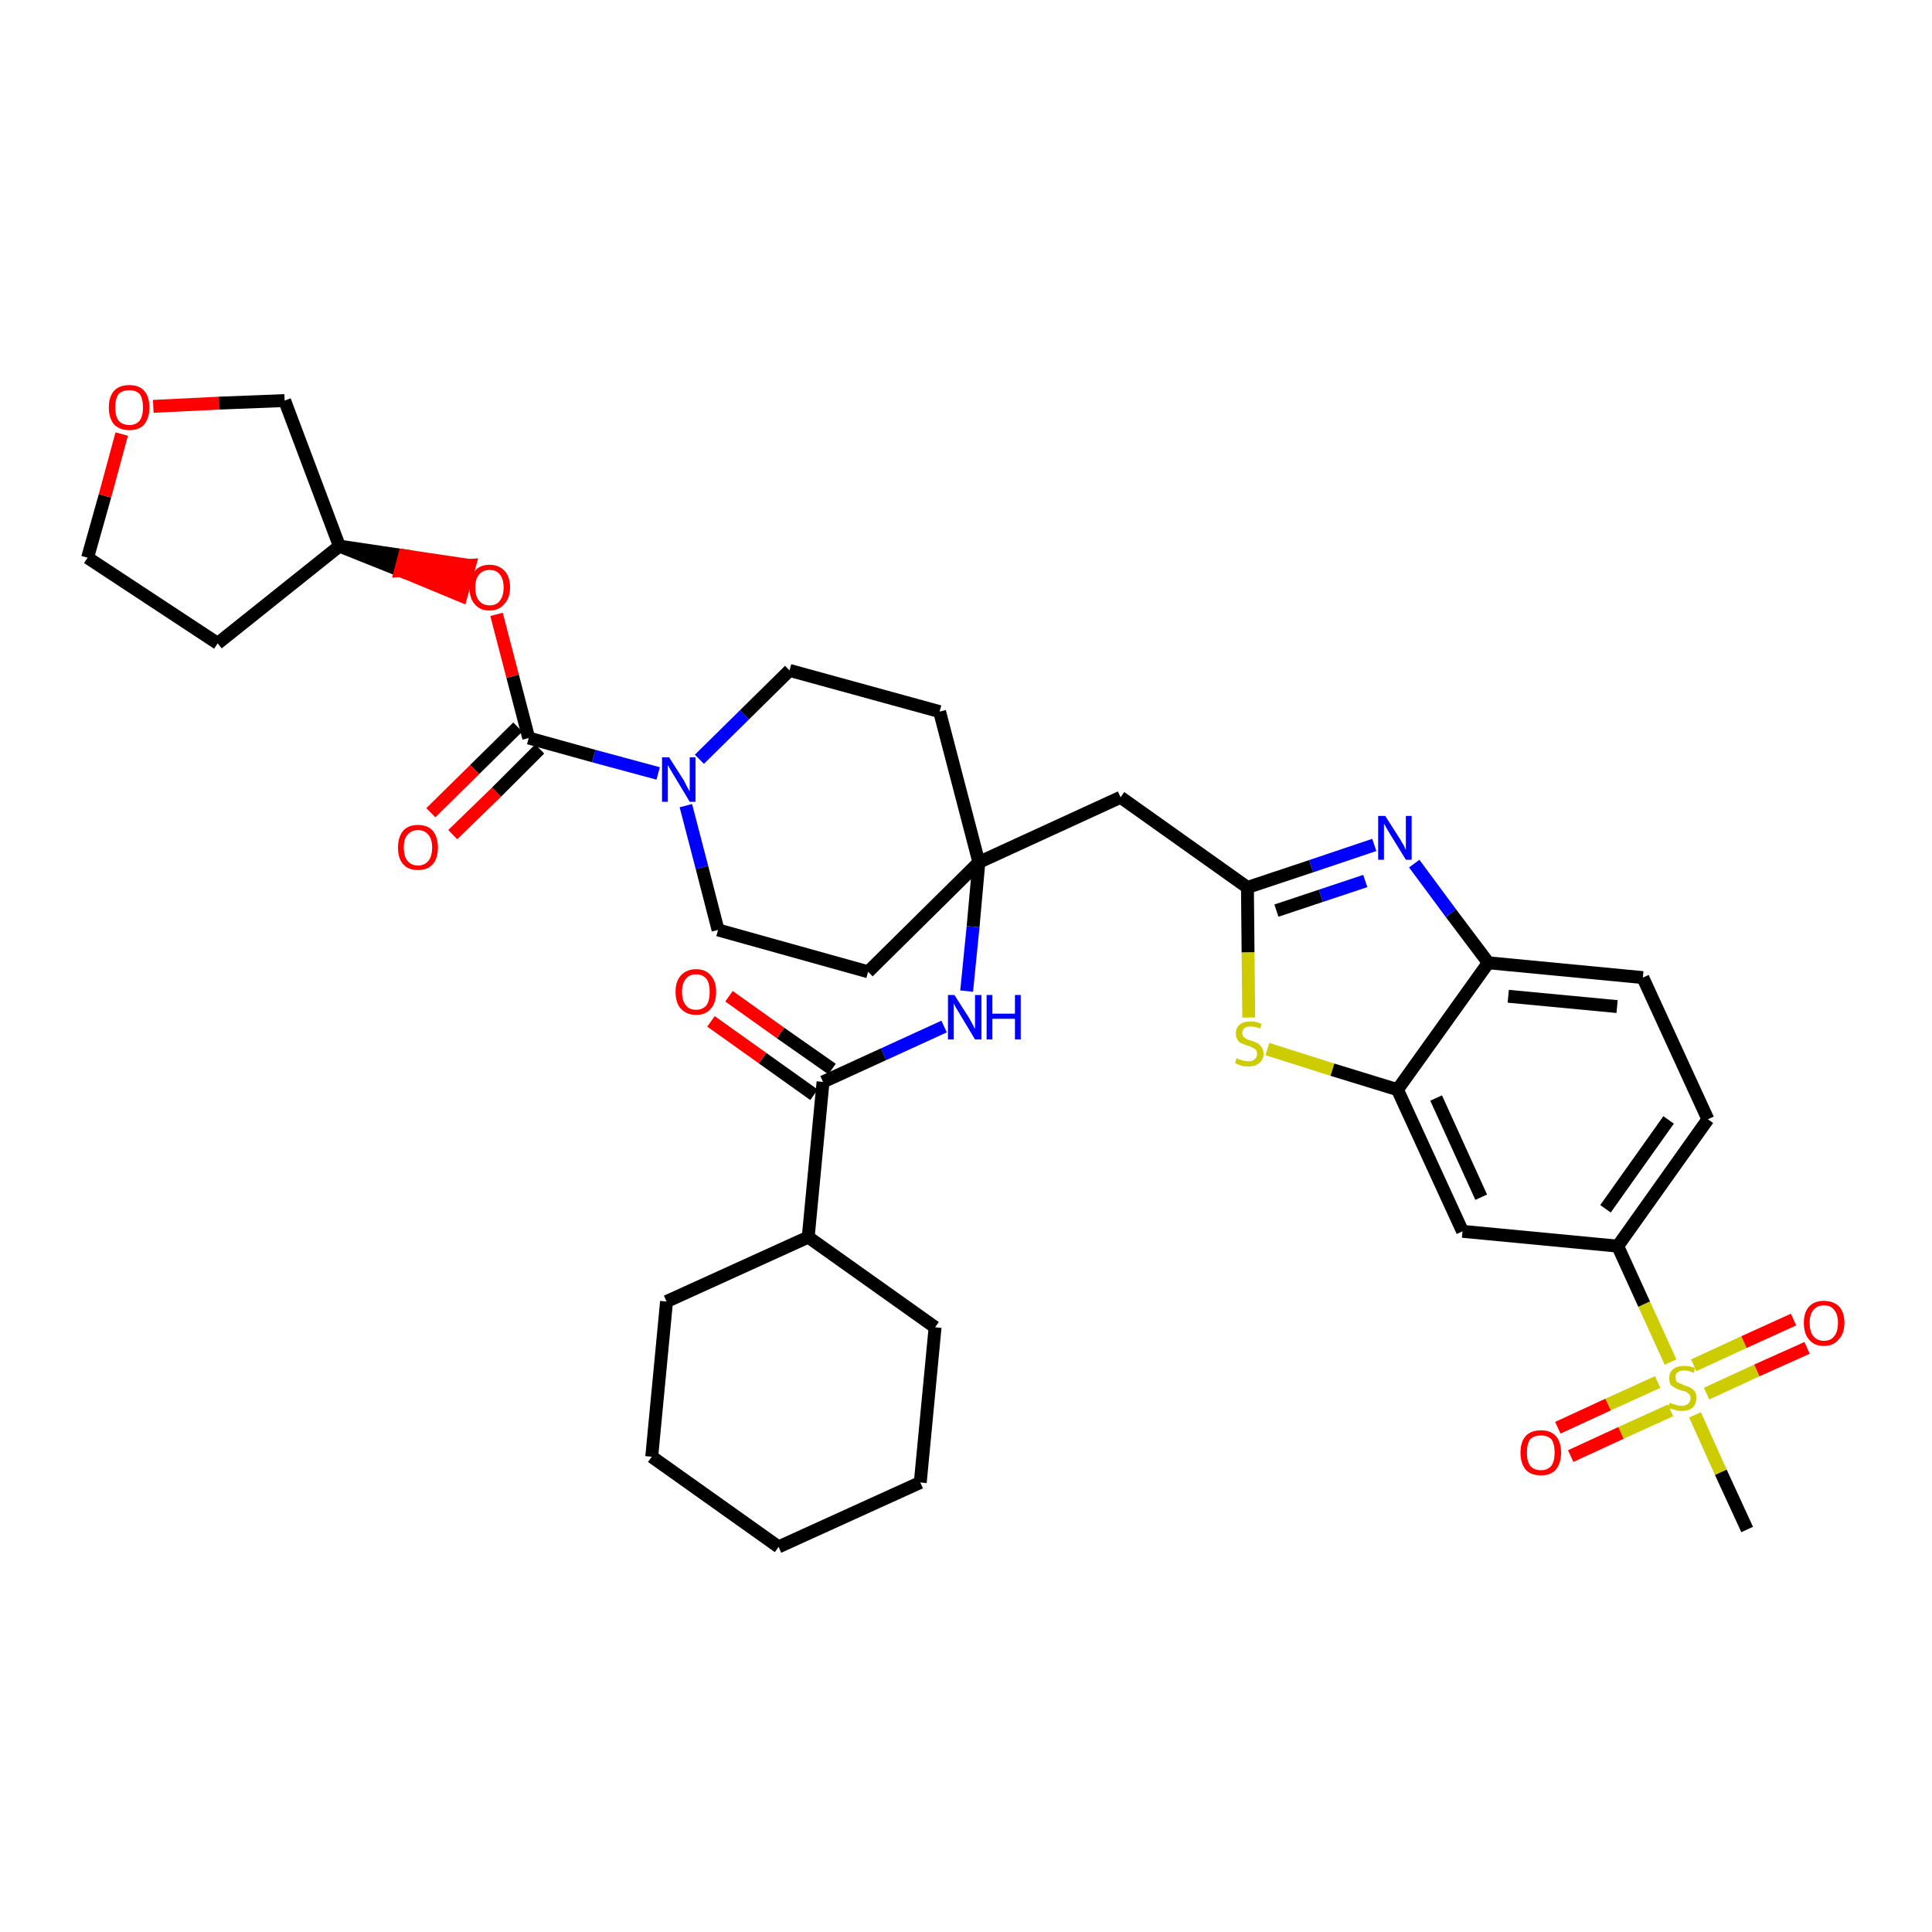<?xml version='1.0' encoding='iso-8859-1'?>
<svg version='1.1' baseProfile='full'
              xmlns='http://www.w3.org/2000/svg'
                      xmlns:rdkit='http://www.rdkit.org/xml'
                      xmlns:xlink='http://www.w3.org/1999/xlink'
                  xml:space='preserve'
width='300px' height='300px' viewBox='0 0 300 300'>
<!-- END OF HEADER -->
<path class='bond-0 atom-0 atom-1' d='M 271.3,237.5 L 267.2,228.6' style='fill:none;fill-rule:evenodd;stroke:#000000;stroke-width:2.0px;stroke-linecap:butt;stroke-linejoin:miter;stroke-opacity:1' />
<path class='bond-0 atom-0 atom-1' d='M 267.2,228.6 L 263.2,219.7' style='fill:none;fill-rule:evenodd;stroke:#CCCC00;stroke-width:2.0px;stroke-linecap:butt;stroke-linejoin:miter;stroke-opacity:1' />
<path class='bond-1 atom-1 atom-2' d='M 265.0,216.4 L 272.8,212.8' style='fill:none;fill-rule:evenodd;stroke:#CCCC00;stroke-width:2.0px;stroke-linecap:butt;stroke-linejoin:miter;stroke-opacity:1' />
<path class='bond-1 atom-1 atom-2' d='M 272.8,212.8 L 280.6,209.3' style='fill:none;fill-rule:evenodd;stroke:#FF0000;stroke-width:2.0px;stroke-linecap:butt;stroke-linejoin:miter;stroke-opacity:1' />
<path class='bond-1 atom-1 atom-2' d='M 263.0,212.0 L 270.8,208.4' style='fill:none;fill-rule:evenodd;stroke:#CCCC00;stroke-width:2.0px;stroke-linecap:butt;stroke-linejoin:miter;stroke-opacity:1' />
<path class='bond-1 atom-1 atom-2' d='M 270.8,208.4 L 278.5,204.9' style='fill:none;fill-rule:evenodd;stroke:#FF0000;stroke-width:2.0px;stroke-linecap:butt;stroke-linejoin:miter;stroke-opacity:1' />
<path class='bond-2 atom-1 atom-3' d='M 257.4,214.6 L 249.7,218.1' style='fill:none;fill-rule:evenodd;stroke:#CCCC00;stroke-width:2.0px;stroke-linecap:butt;stroke-linejoin:miter;stroke-opacity:1' />
<path class='bond-2 atom-1 atom-3' d='M 249.7,218.1 L 241.9,221.7' style='fill:none;fill-rule:evenodd;stroke:#FF0000;stroke-width:2.0px;stroke-linecap:butt;stroke-linejoin:miter;stroke-opacity:1' />
<path class='bond-2 atom-1 atom-3' d='M 259.4,219.0 L 251.7,222.5' style='fill:none;fill-rule:evenodd;stroke:#CCCC00;stroke-width:2.0px;stroke-linecap:butt;stroke-linejoin:miter;stroke-opacity:1' />
<path class='bond-2 atom-1 atom-3' d='M 251.7,222.5 L 243.9,226.1' style='fill:none;fill-rule:evenodd;stroke:#FF0000;stroke-width:2.0px;stroke-linecap:butt;stroke-linejoin:miter;stroke-opacity:1' />
<path class='bond-3 atom-1 atom-4' d='M 259.4,211.5 L 255.3,202.5' style='fill:none;fill-rule:evenodd;stroke:#CCCC00;stroke-width:2.0px;stroke-linecap:butt;stroke-linejoin:miter;stroke-opacity:1' />
<path class='bond-3 atom-1 atom-4' d='M 255.3,202.5 L 251.2,193.5' style='fill:none;fill-rule:evenodd;stroke:#000000;stroke-width:2.0px;stroke-linecap:butt;stroke-linejoin:miter;stroke-opacity:1' />
<path class='bond-4 atom-4 atom-5' d='M 251.2,193.5 L 265.2,173.8' style='fill:none;fill-rule:evenodd;stroke:#000000;stroke-width:2.0px;stroke-linecap:butt;stroke-linejoin:miter;stroke-opacity:1' />
<path class='bond-4 atom-4 atom-5' d='M 249.3,187.7 L 259.1,173.9' style='fill:none;fill-rule:evenodd;stroke:#000000;stroke-width:2.0px;stroke-linecap:butt;stroke-linejoin:miter;stroke-opacity:1' />
<path class='bond-36 atom-36 atom-4' d='M 227.1,191.2 L 251.2,193.5' style='fill:none;fill-rule:evenodd;stroke:#000000;stroke-width:2.0px;stroke-linecap:butt;stroke-linejoin:miter;stroke-opacity:1' />
<path class='bond-5 atom-5 atom-6' d='M 265.2,173.8 L 255.1,151.8' style='fill:none;fill-rule:evenodd;stroke:#000000;stroke-width:2.0px;stroke-linecap:butt;stroke-linejoin:miter;stroke-opacity:1' />
<path class='bond-6 atom-6 atom-7' d='M 255.1,151.8 L 231.1,149.5' style='fill:none;fill-rule:evenodd;stroke:#000000;stroke-width:2.0px;stroke-linecap:butt;stroke-linejoin:miter;stroke-opacity:1' />
<path class='bond-6 atom-6 atom-7' d='M 251.1,156.3 L 234.2,154.7' style='fill:none;fill-rule:evenodd;stroke:#000000;stroke-width:2.0px;stroke-linecap:butt;stroke-linejoin:miter;stroke-opacity:1' />
<path class='bond-7 atom-7 atom-8' d='M 231.1,149.5 L 225.3,141.8' style='fill:none;fill-rule:evenodd;stroke:#000000;stroke-width:2.0px;stroke-linecap:butt;stroke-linejoin:miter;stroke-opacity:1' />
<path class='bond-7 atom-7 atom-8' d='M 225.3,141.8 L 219.6,134.1' style='fill:none;fill-rule:evenodd;stroke:#0000FF;stroke-width:2.0px;stroke-linecap:butt;stroke-linejoin:miter;stroke-opacity:1' />
<path class='bond-37 atom-35 atom-7' d='M 217.0,169.2 L 231.1,149.5' style='fill:none;fill-rule:evenodd;stroke:#000000;stroke-width:2.0px;stroke-linecap:butt;stroke-linejoin:miter;stroke-opacity:1' />
<path class='bond-8 atom-8 atom-9' d='M 213.4,131.2 L 203.6,134.5' style='fill:none;fill-rule:evenodd;stroke:#0000FF;stroke-width:2.0px;stroke-linecap:butt;stroke-linejoin:miter;stroke-opacity:1' />
<path class='bond-8 atom-8 atom-9' d='M 203.6,134.5 L 193.7,137.8' style='fill:none;fill-rule:evenodd;stroke:#000000;stroke-width:2.0px;stroke-linecap:butt;stroke-linejoin:miter;stroke-opacity:1' />
<path class='bond-8 atom-8 atom-9' d='M 212.0,136.8 L 205.1,139.1' style='fill:none;fill-rule:evenodd;stroke:#0000FF;stroke-width:2.0px;stroke-linecap:butt;stroke-linejoin:miter;stroke-opacity:1' />
<path class='bond-8 atom-8 atom-9' d='M 205.1,139.1 L 198.2,141.4' style='fill:none;fill-rule:evenodd;stroke:#000000;stroke-width:2.0px;stroke-linecap:butt;stroke-linejoin:miter;stroke-opacity:1' />
<path class='bond-9 atom-9 atom-10' d='M 193.7,137.8 L 174.0,123.8' style='fill:none;fill-rule:evenodd;stroke:#000000;stroke-width:2.0px;stroke-linecap:butt;stroke-linejoin:miter;stroke-opacity:1' />
<path class='bond-33 atom-9 atom-34' d='M 193.7,137.8 L 193.8,147.9' style='fill:none;fill-rule:evenodd;stroke:#000000;stroke-width:2.0px;stroke-linecap:butt;stroke-linejoin:miter;stroke-opacity:1' />
<path class='bond-33 atom-9 atom-34' d='M 193.8,147.9 L 193.9,158.0' style='fill:none;fill-rule:evenodd;stroke:#CCCC00;stroke-width:2.0px;stroke-linecap:butt;stroke-linejoin:miter;stroke-opacity:1' />
<path class='bond-10 atom-10 atom-11' d='M 174.0,123.8 L 152.0,133.9' style='fill:none;fill-rule:evenodd;stroke:#000000;stroke-width:2.0px;stroke-linecap:butt;stroke-linejoin:miter;stroke-opacity:1' />
<path class='bond-11 atom-11 atom-12' d='M 152.0,133.9 L 151.1,143.9' style='fill:none;fill-rule:evenodd;stroke:#000000;stroke-width:2.0px;stroke-linecap:butt;stroke-linejoin:miter;stroke-opacity:1' />
<path class='bond-11 atom-11 atom-12' d='M 151.1,143.9 L 150.1,153.9' style='fill:none;fill-rule:evenodd;stroke:#0000FF;stroke-width:2.0px;stroke-linecap:butt;stroke-linejoin:miter;stroke-opacity:1' />
<path class='bond-20 atom-11 atom-21' d='M 152.0,133.9 L 145.9,110.5' style='fill:none;fill-rule:evenodd;stroke:#000000;stroke-width:2.0px;stroke-linecap:butt;stroke-linejoin:miter;stroke-opacity:1' />
<path class='bond-38 atom-33 atom-11' d='M 134.8,150.9 L 152.0,133.9' style='fill:none;fill-rule:evenodd;stroke:#000000;stroke-width:2.0px;stroke-linecap:butt;stroke-linejoin:miter;stroke-opacity:1' />
<path class='bond-12 atom-12 atom-13' d='M 146.6,159.4 L 137.2,163.7' style='fill:none;fill-rule:evenodd;stroke:#0000FF;stroke-width:2.0px;stroke-linecap:butt;stroke-linejoin:miter;stroke-opacity:1' />
<path class='bond-12 atom-12 atom-13' d='M 137.2,163.7 L 127.8,168.0' style='fill:none;fill-rule:evenodd;stroke:#000000;stroke-width:2.0px;stroke-linecap:butt;stroke-linejoin:miter;stroke-opacity:1' />
<path class='bond-13 atom-13 atom-14' d='M 129.2,166.0 L 121.2,160.4' style='fill:none;fill-rule:evenodd;stroke:#000000;stroke-width:2.0px;stroke-linecap:butt;stroke-linejoin:miter;stroke-opacity:1' />
<path class='bond-13 atom-13 atom-14' d='M 121.2,160.4 L 113.2,154.7' style='fill:none;fill-rule:evenodd;stroke:#FF0000;stroke-width:2.0px;stroke-linecap:butt;stroke-linejoin:miter;stroke-opacity:1' />
<path class='bond-13 atom-13 atom-14' d='M 126.4,170.0 L 118.4,164.3' style='fill:none;fill-rule:evenodd;stroke:#000000;stroke-width:2.0px;stroke-linecap:butt;stroke-linejoin:miter;stroke-opacity:1' />
<path class='bond-13 atom-13 atom-14' d='M 118.4,164.3 L 110.4,158.6' style='fill:none;fill-rule:evenodd;stroke:#FF0000;stroke-width:2.0px;stroke-linecap:butt;stroke-linejoin:miter;stroke-opacity:1' />
<path class='bond-14 atom-13 atom-15' d='M 127.8,168.0 L 125.5,192.1' style='fill:none;fill-rule:evenodd;stroke:#000000;stroke-width:2.0px;stroke-linecap:butt;stroke-linejoin:miter;stroke-opacity:1' />
<path class='bond-15 atom-15 atom-16' d='M 125.5,192.1 L 103.5,202.1' style='fill:none;fill-rule:evenodd;stroke:#000000;stroke-width:2.0px;stroke-linecap:butt;stroke-linejoin:miter;stroke-opacity:1' />
<path class='bond-39 atom-20 atom-15' d='M 145.2,206.1 L 125.5,192.1' style='fill:none;fill-rule:evenodd;stroke:#000000;stroke-width:2.0px;stroke-linecap:butt;stroke-linejoin:miter;stroke-opacity:1' />
<path class='bond-16 atom-16 atom-17' d='M 103.5,202.1 L 101.2,226.2' style='fill:none;fill-rule:evenodd;stroke:#000000;stroke-width:2.0px;stroke-linecap:butt;stroke-linejoin:miter;stroke-opacity:1' />
<path class='bond-17 atom-17 atom-18' d='M 101.2,226.2 L 120.9,240.2' style='fill:none;fill-rule:evenodd;stroke:#000000;stroke-width:2.0px;stroke-linecap:butt;stroke-linejoin:miter;stroke-opacity:1' />
<path class='bond-18 atom-18 atom-19' d='M 120.9,240.2 L 142.9,230.2' style='fill:none;fill-rule:evenodd;stroke:#000000;stroke-width:2.0px;stroke-linecap:butt;stroke-linejoin:miter;stroke-opacity:1' />
<path class='bond-19 atom-19 atom-20' d='M 142.9,230.2 L 145.2,206.1' style='fill:none;fill-rule:evenodd;stroke:#000000;stroke-width:2.0px;stroke-linecap:butt;stroke-linejoin:miter;stroke-opacity:1' />
<path class='bond-21 atom-21 atom-22' d='M 145.9,110.5 L 122.6,104.1' style='fill:none;fill-rule:evenodd;stroke:#000000;stroke-width:2.0px;stroke-linecap:butt;stroke-linejoin:miter;stroke-opacity:1' />
<path class='bond-22 atom-22 atom-23' d='M 122.6,104.1 L 115.6,111.0' style='fill:none;fill-rule:evenodd;stroke:#000000;stroke-width:2.0px;stroke-linecap:butt;stroke-linejoin:miter;stroke-opacity:1' />
<path class='bond-22 atom-22 atom-23' d='M 115.6,111.0 L 108.6,117.9' style='fill:none;fill-rule:evenodd;stroke:#0000FF;stroke-width:2.0px;stroke-linecap:butt;stroke-linejoin:miter;stroke-opacity:1' />
<path class='bond-23 atom-23 atom-24' d='M 102.2,120.1 L 92.2,117.4' style='fill:none;fill-rule:evenodd;stroke:#0000FF;stroke-width:2.0px;stroke-linecap:butt;stroke-linejoin:miter;stroke-opacity:1' />
<path class='bond-23 atom-23 atom-24' d='M 92.2,117.4 L 82.1,114.6' style='fill:none;fill-rule:evenodd;stroke:#000000;stroke-width:2.0px;stroke-linecap:butt;stroke-linejoin:miter;stroke-opacity:1' />
<path class='bond-31 atom-23 atom-32' d='M 106.5,125.1 L 109.0,134.7' style='fill:none;fill-rule:evenodd;stroke:#0000FF;stroke-width:2.0px;stroke-linecap:butt;stroke-linejoin:miter;stroke-opacity:1' />
<path class='bond-31 atom-23 atom-32' d='M 109.0,134.7 L 111.5,144.4' style='fill:none;fill-rule:evenodd;stroke:#000000;stroke-width:2.0px;stroke-linecap:butt;stroke-linejoin:miter;stroke-opacity:1' />
<path class='bond-24 atom-24 atom-25' d='M 80.4,112.9 L 73.7,119.5' style='fill:none;fill-rule:evenodd;stroke:#000000;stroke-width:2.0px;stroke-linecap:butt;stroke-linejoin:miter;stroke-opacity:1' />
<path class='bond-24 atom-24 atom-25' d='M 73.7,119.5 L 66.9,126.2' style='fill:none;fill-rule:evenodd;stroke:#FF0000;stroke-width:2.0px;stroke-linecap:butt;stroke-linejoin:miter;stroke-opacity:1' />
<path class='bond-24 atom-24 atom-25' d='M 83.8,116.3 L 77.1,123.0' style='fill:none;fill-rule:evenodd;stroke:#000000;stroke-width:2.0px;stroke-linecap:butt;stroke-linejoin:miter;stroke-opacity:1' />
<path class='bond-24 atom-24 atom-25' d='M 77.1,123.0 L 70.3,129.6' style='fill:none;fill-rule:evenodd;stroke:#FF0000;stroke-width:2.0px;stroke-linecap:butt;stroke-linejoin:miter;stroke-opacity:1' />
<path class='bond-25 atom-24 atom-26' d='M 82.1,114.6 L 79.6,105.0' style='fill:none;fill-rule:evenodd;stroke:#000000;stroke-width:2.0px;stroke-linecap:butt;stroke-linejoin:miter;stroke-opacity:1' />
<path class='bond-25 atom-24 atom-26' d='M 79.6,105.0 L 77.1,95.4' style='fill:none;fill-rule:evenodd;stroke:#FF0000;stroke-width:2.0px;stroke-linecap:butt;stroke-linejoin:miter;stroke-opacity:1' />
<path class='bond-26 atom-27 atom-26' d='M 52.7,84.8 L 62.2,88.6 L 62.8,86.3 Z' style='fill:#000000;fill-rule:evenodd;fill-opacity:1;stroke:#000000;stroke-width:2.0px;stroke-linecap:butt;stroke-linejoin:miter;stroke-opacity:1;' />
<path class='bond-26 atom-27 atom-26' d='M 62.2,88.6 L 72.9,87.8 L 71.6,92.5 Z' style='fill:#FF0000;fill-rule:evenodd;fill-opacity:1;stroke:#FF0000;stroke-width:2.0px;stroke-linecap:butt;stroke-linejoin:miter;stroke-opacity:1;' />
<path class='bond-26 atom-27 atom-26' d='M 62.2,88.6 L 62.8,86.3 L 72.9,87.8 Z' style='fill:#FF0000;fill-rule:evenodd;fill-opacity:1;stroke:#FF0000;stroke-width:2.0px;stroke-linecap:butt;stroke-linejoin:miter;stroke-opacity:1;' />
<path class='bond-27 atom-27 atom-28' d='M 52.7,84.8 L 33.8,99.9' style='fill:none;fill-rule:evenodd;stroke:#000000;stroke-width:2.0px;stroke-linecap:butt;stroke-linejoin:miter;stroke-opacity:1' />
<path class='bond-40 atom-31 atom-27' d='M 44.2,62.2 L 52.7,84.8' style='fill:none;fill-rule:evenodd;stroke:#000000;stroke-width:2.0px;stroke-linecap:butt;stroke-linejoin:miter;stroke-opacity:1' />
<path class='bond-28 atom-28 atom-29' d='M 33.8,99.9 L 13.6,86.6' style='fill:none;fill-rule:evenodd;stroke:#000000;stroke-width:2.0px;stroke-linecap:butt;stroke-linejoin:miter;stroke-opacity:1' />
<path class='bond-29 atom-29 atom-30' d='M 13.6,86.6 L 16.3,77.0' style='fill:none;fill-rule:evenodd;stroke:#000000;stroke-width:2.0px;stroke-linecap:butt;stroke-linejoin:miter;stroke-opacity:1' />
<path class='bond-29 atom-29 atom-30' d='M 16.3,77.0 L 18.9,67.4' style='fill:none;fill-rule:evenodd;stroke:#FF0000;stroke-width:2.0px;stroke-linecap:butt;stroke-linejoin:miter;stroke-opacity:1' />
<path class='bond-30 atom-30 atom-31' d='M 23.8,63.1 L 34.0,62.6' style='fill:none;fill-rule:evenodd;stroke:#FF0000;stroke-width:2.0px;stroke-linecap:butt;stroke-linejoin:miter;stroke-opacity:1' />
<path class='bond-30 atom-30 atom-31' d='M 34.0,62.6 L 44.2,62.2' style='fill:none;fill-rule:evenodd;stroke:#000000;stroke-width:2.0px;stroke-linecap:butt;stroke-linejoin:miter;stroke-opacity:1' />
<path class='bond-32 atom-32 atom-33' d='M 111.5,144.4 L 134.8,150.9' style='fill:none;fill-rule:evenodd;stroke:#000000;stroke-width:2.0px;stroke-linecap:butt;stroke-linejoin:miter;stroke-opacity:1' />
<path class='bond-34 atom-34 atom-35' d='M 196.8,162.9 L 206.9,166.1' style='fill:none;fill-rule:evenodd;stroke:#CCCC00;stroke-width:2.0px;stroke-linecap:butt;stroke-linejoin:miter;stroke-opacity:1' />
<path class='bond-34 atom-34 atom-35' d='M 206.9,166.1 L 217.0,169.2' style='fill:none;fill-rule:evenodd;stroke:#000000;stroke-width:2.0px;stroke-linecap:butt;stroke-linejoin:miter;stroke-opacity:1' />
<path class='bond-35 atom-35 atom-36' d='M 217.0,169.2 L 227.1,191.2' style='fill:none;fill-rule:evenodd;stroke:#000000;stroke-width:2.0px;stroke-linecap:butt;stroke-linejoin:miter;stroke-opacity:1' />
<path class='bond-35 atom-35 atom-36' d='M 223.0,170.5 L 230.0,185.9' style='fill:none;fill-rule:evenodd;stroke:#000000;stroke-width:2.0px;stroke-linecap:butt;stroke-linejoin:miter;stroke-opacity:1' />
<path  class='atom-1' d='M 259.3 217.8
Q 259.4 217.9, 259.7 218.0
Q 260.0 218.1, 260.4 218.2
Q 260.7 218.3, 261.1 218.3
Q 261.7 218.3, 262.1 218.0
Q 262.5 217.7, 262.5 217.1
Q 262.5 216.7, 262.3 216.5
Q 262.1 216.3, 261.8 216.1
Q 261.5 216.0, 261.0 215.9
Q 260.4 215.7, 260.1 215.5
Q 259.7 215.3, 259.4 215.0
Q 259.2 214.6, 259.2 214.0
Q 259.2 213.1, 259.8 212.6
Q 260.4 212.1, 261.5 212.1
Q 262.3 212.1, 263.2 212.4
L 263.0 213.2
Q 262.2 212.8, 261.5 212.8
Q 260.9 212.8, 260.5 213.1
Q 260.1 213.4, 260.2 213.9
Q 260.2 214.2, 260.3 214.5
Q 260.5 214.7, 260.8 214.8
Q 261.1 214.9, 261.5 215.1
Q 262.2 215.3, 262.5 215.5
Q 262.9 215.7, 263.2 216.1
Q 263.4 216.4, 263.4 217.1
Q 263.4 218.1, 262.8 218.6
Q 262.2 219.1, 261.1 219.1
Q 260.5 219.1, 260.0 218.9
Q 259.6 218.8, 259.0 218.6
L 259.3 217.8
' fill='#CCCC00'/>
<path  class='atom-2' d='M 280.1 205.4
Q 280.1 203.8, 280.9 202.9
Q 281.7 202.0, 283.2 202.0
Q 284.7 202.0, 285.6 202.9
Q 286.4 203.8, 286.4 205.4
Q 286.4 207.1, 285.5 208.0
Q 284.7 209.0, 283.2 209.0
Q 281.7 209.0, 280.9 208.0
Q 280.1 207.1, 280.1 205.4
M 283.2 208.2
Q 284.3 208.2, 284.8 207.5
Q 285.4 206.8, 285.4 205.4
Q 285.4 204.1, 284.8 203.4
Q 284.3 202.7, 283.2 202.7
Q 282.2 202.7, 281.6 203.4
Q 281.0 204.1, 281.0 205.4
Q 281.0 206.8, 281.6 207.5
Q 282.2 208.2, 283.2 208.2
' fill='#FF0000'/>
<path  class='atom-3' d='M 236.1 225.6
Q 236.1 223.9, 236.9 223.0
Q 237.7 222.1, 239.3 222.1
Q 240.8 222.1, 241.6 223.0
Q 242.4 223.9, 242.4 225.6
Q 242.4 227.2, 241.6 228.2
Q 240.8 229.1, 239.3 229.1
Q 237.7 229.1, 236.9 228.2
Q 236.1 227.2, 236.1 225.6
M 239.3 228.3
Q 240.3 228.3, 240.9 227.6
Q 241.4 226.9, 241.4 225.6
Q 241.4 224.2, 240.9 223.5
Q 240.3 222.9, 239.3 222.9
Q 238.2 222.9, 237.6 223.5
Q 237.1 224.2, 237.1 225.6
Q 237.1 226.9, 237.6 227.6
Q 238.2 228.3, 239.3 228.3
' fill='#FF0000'/>
<path  class='atom-8' d='M 215.1 126.7
L 217.4 130.3
Q 217.6 130.7, 218.0 131.3
Q 218.3 132.0, 218.3 132.0
L 218.3 126.7
L 219.2 126.7
L 219.2 133.5
L 218.3 133.5
L 215.9 129.6
Q 215.6 129.1, 215.3 128.6
Q 215.0 128.0, 214.9 127.9
L 214.9 133.5
L 214.0 133.5
L 214.0 126.7
L 215.1 126.7
' fill='#0000FF'/>
<path  class='atom-12' d='M 148.2 154.5
L 150.5 158.1
Q 150.7 158.5, 151.1 159.2
Q 151.4 159.8, 151.4 159.8
L 151.4 154.5
L 152.4 154.5
L 152.4 161.4
L 151.4 161.4
L 149.0 157.4
Q 148.7 156.9, 148.4 156.4
Q 148.1 155.9, 148.1 155.7
L 148.1 161.4
L 147.2 161.4
L 147.2 154.5
L 148.2 154.5
' fill='#0000FF'/>
<path  class='atom-12' d='M 153.2 154.5
L 154.1 154.5
L 154.1 157.4
L 157.6 157.4
L 157.6 154.5
L 158.5 154.5
L 158.5 161.4
L 157.6 161.4
L 157.6 158.2
L 154.1 158.2
L 154.1 161.4
L 153.2 161.4
L 153.2 154.5
' fill='#0000FF'/>
<path  class='atom-14' d='M 104.9 154.0
Q 104.9 152.4, 105.7 151.5
Q 106.6 150.5, 108.1 150.5
Q 109.6 150.5, 110.4 151.5
Q 111.2 152.4, 111.2 154.0
Q 111.2 155.7, 110.4 156.6
Q 109.6 157.6, 108.1 157.6
Q 106.6 157.6, 105.7 156.6
Q 104.9 155.7, 104.9 154.0
M 108.1 156.8
Q 109.1 156.8, 109.7 156.1
Q 110.2 155.4, 110.2 154.0
Q 110.2 152.7, 109.7 152.0
Q 109.1 151.3, 108.1 151.3
Q 107.0 151.3, 106.5 152.0
Q 105.9 152.7, 105.9 154.0
Q 105.9 155.4, 106.5 156.1
Q 107.0 156.8, 108.1 156.8
' fill='#FF0000'/>
<path  class='atom-23' d='M 103.9 117.6
L 106.2 121.2
Q 106.4 121.6, 106.7 122.2
Q 107.1 122.9, 107.1 122.9
L 107.1 117.6
L 108.0 117.6
L 108.0 124.5
L 107.1 124.5
L 104.7 120.5
Q 104.4 120.0, 104.1 119.5
Q 103.8 119.0, 103.7 118.8
L 103.7 124.5
L 102.8 124.5
L 102.8 117.6
L 103.9 117.6
' fill='#0000FF'/>
<path  class='atom-25' d='M 61.8 131.6
Q 61.8 130.0, 62.6 129.0
Q 63.4 128.1, 64.9 128.1
Q 66.4 128.1, 67.2 129.0
Q 68.0 130.0, 68.0 131.6
Q 68.0 133.3, 67.2 134.2
Q 66.4 135.1, 64.9 135.1
Q 63.4 135.1, 62.6 134.2
Q 61.8 133.3, 61.8 131.6
M 64.9 134.4
Q 65.9 134.4, 66.5 133.7
Q 67.1 133.0, 67.1 131.6
Q 67.1 130.3, 66.5 129.6
Q 65.9 128.9, 64.9 128.9
Q 63.9 128.9, 63.3 129.6
Q 62.7 130.2, 62.7 131.6
Q 62.7 133.0, 63.3 133.7
Q 63.9 134.4, 64.9 134.4
' fill='#FF0000'/>
<path  class='atom-26' d='M 72.9 91.2
Q 72.9 89.6, 73.7 88.7
Q 74.5 87.7, 76.0 87.7
Q 77.5 87.7, 78.4 88.7
Q 79.2 89.6, 79.2 91.2
Q 79.2 92.9, 78.3 93.8
Q 77.5 94.8, 76.0 94.8
Q 74.5 94.8, 73.7 93.8
Q 72.9 92.9, 72.9 91.2
M 76.0 94.0
Q 77.1 94.0, 77.6 93.3
Q 78.2 92.6, 78.2 91.2
Q 78.2 89.9, 77.6 89.2
Q 77.1 88.5, 76.0 88.5
Q 75.0 88.5, 74.4 89.2
Q 73.8 89.9, 73.8 91.2
Q 73.8 92.6, 74.4 93.3
Q 75.0 94.0, 76.0 94.0
' fill='#FF0000'/>
<path  class='atom-30' d='M 16.9 63.3
Q 16.9 61.6, 17.7 60.7
Q 18.5 59.8, 20.1 59.8
Q 21.6 59.8, 22.4 60.7
Q 23.2 61.6, 23.2 63.3
Q 23.2 64.9, 22.4 65.9
Q 21.6 66.8, 20.1 66.8
Q 18.6 66.8, 17.7 65.9
Q 16.9 64.9, 16.9 63.3
M 20.1 66.0
Q 21.1 66.0, 21.7 65.3
Q 22.2 64.6, 22.2 63.3
Q 22.2 61.9, 21.7 61.2
Q 21.1 60.6, 20.1 60.6
Q 19.0 60.6, 18.4 61.2
Q 17.9 61.9, 17.9 63.3
Q 17.9 64.6, 18.4 65.3
Q 19.0 66.0, 20.1 66.0
' fill='#FF0000'/>
<path  class='atom-34' d='M 192.0 164.3
Q 192.1 164.4, 192.4 164.5
Q 192.8 164.6, 193.1 164.7
Q 193.5 164.8, 193.8 164.8
Q 194.5 164.8, 194.8 164.5
Q 195.2 164.2, 195.2 163.6
Q 195.2 163.3, 195.0 163.0
Q 194.8 162.8, 194.5 162.7
Q 194.3 162.5, 193.8 162.4
Q 193.2 162.2, 192.8 162.0
Q 192.4 161.9, 192.2 161.5
Q 191.9 161.1, 191.9 160.5
Q 191.9 159.6, 192.5 159.1
Q 193.1 158.6, 194.3 158.6
Q 195.0 158.6, 195.9 159.0
L 195.7 159.7
Q 194.9 159.4, 194.3 159.4
Q 193.6 159.4, 193.3 159.6
Q 192.9 159.9, 192.9 160.4
Q 192.9 160.8, 193.1 161.0
Q 193.3 161.2, 193.5 161.3
Q 193.8 161.5, 194.3 161.6
Q 194.9 161.8, 195.3 162.0
Q 195.6 162.2, 195.9 162.6
Q 196.2 163.0, 196.2 163.6
Q 196.2 164.6, 195.5 165.1
Q 194.9 165.6, 193.9 165.6
Q 193.2 165.6, 192.8 165.5
Q 192.3 165.3, 191.8 165.1
L 192.0 164.3
' fill='#CCCC00'/>
</svg>

